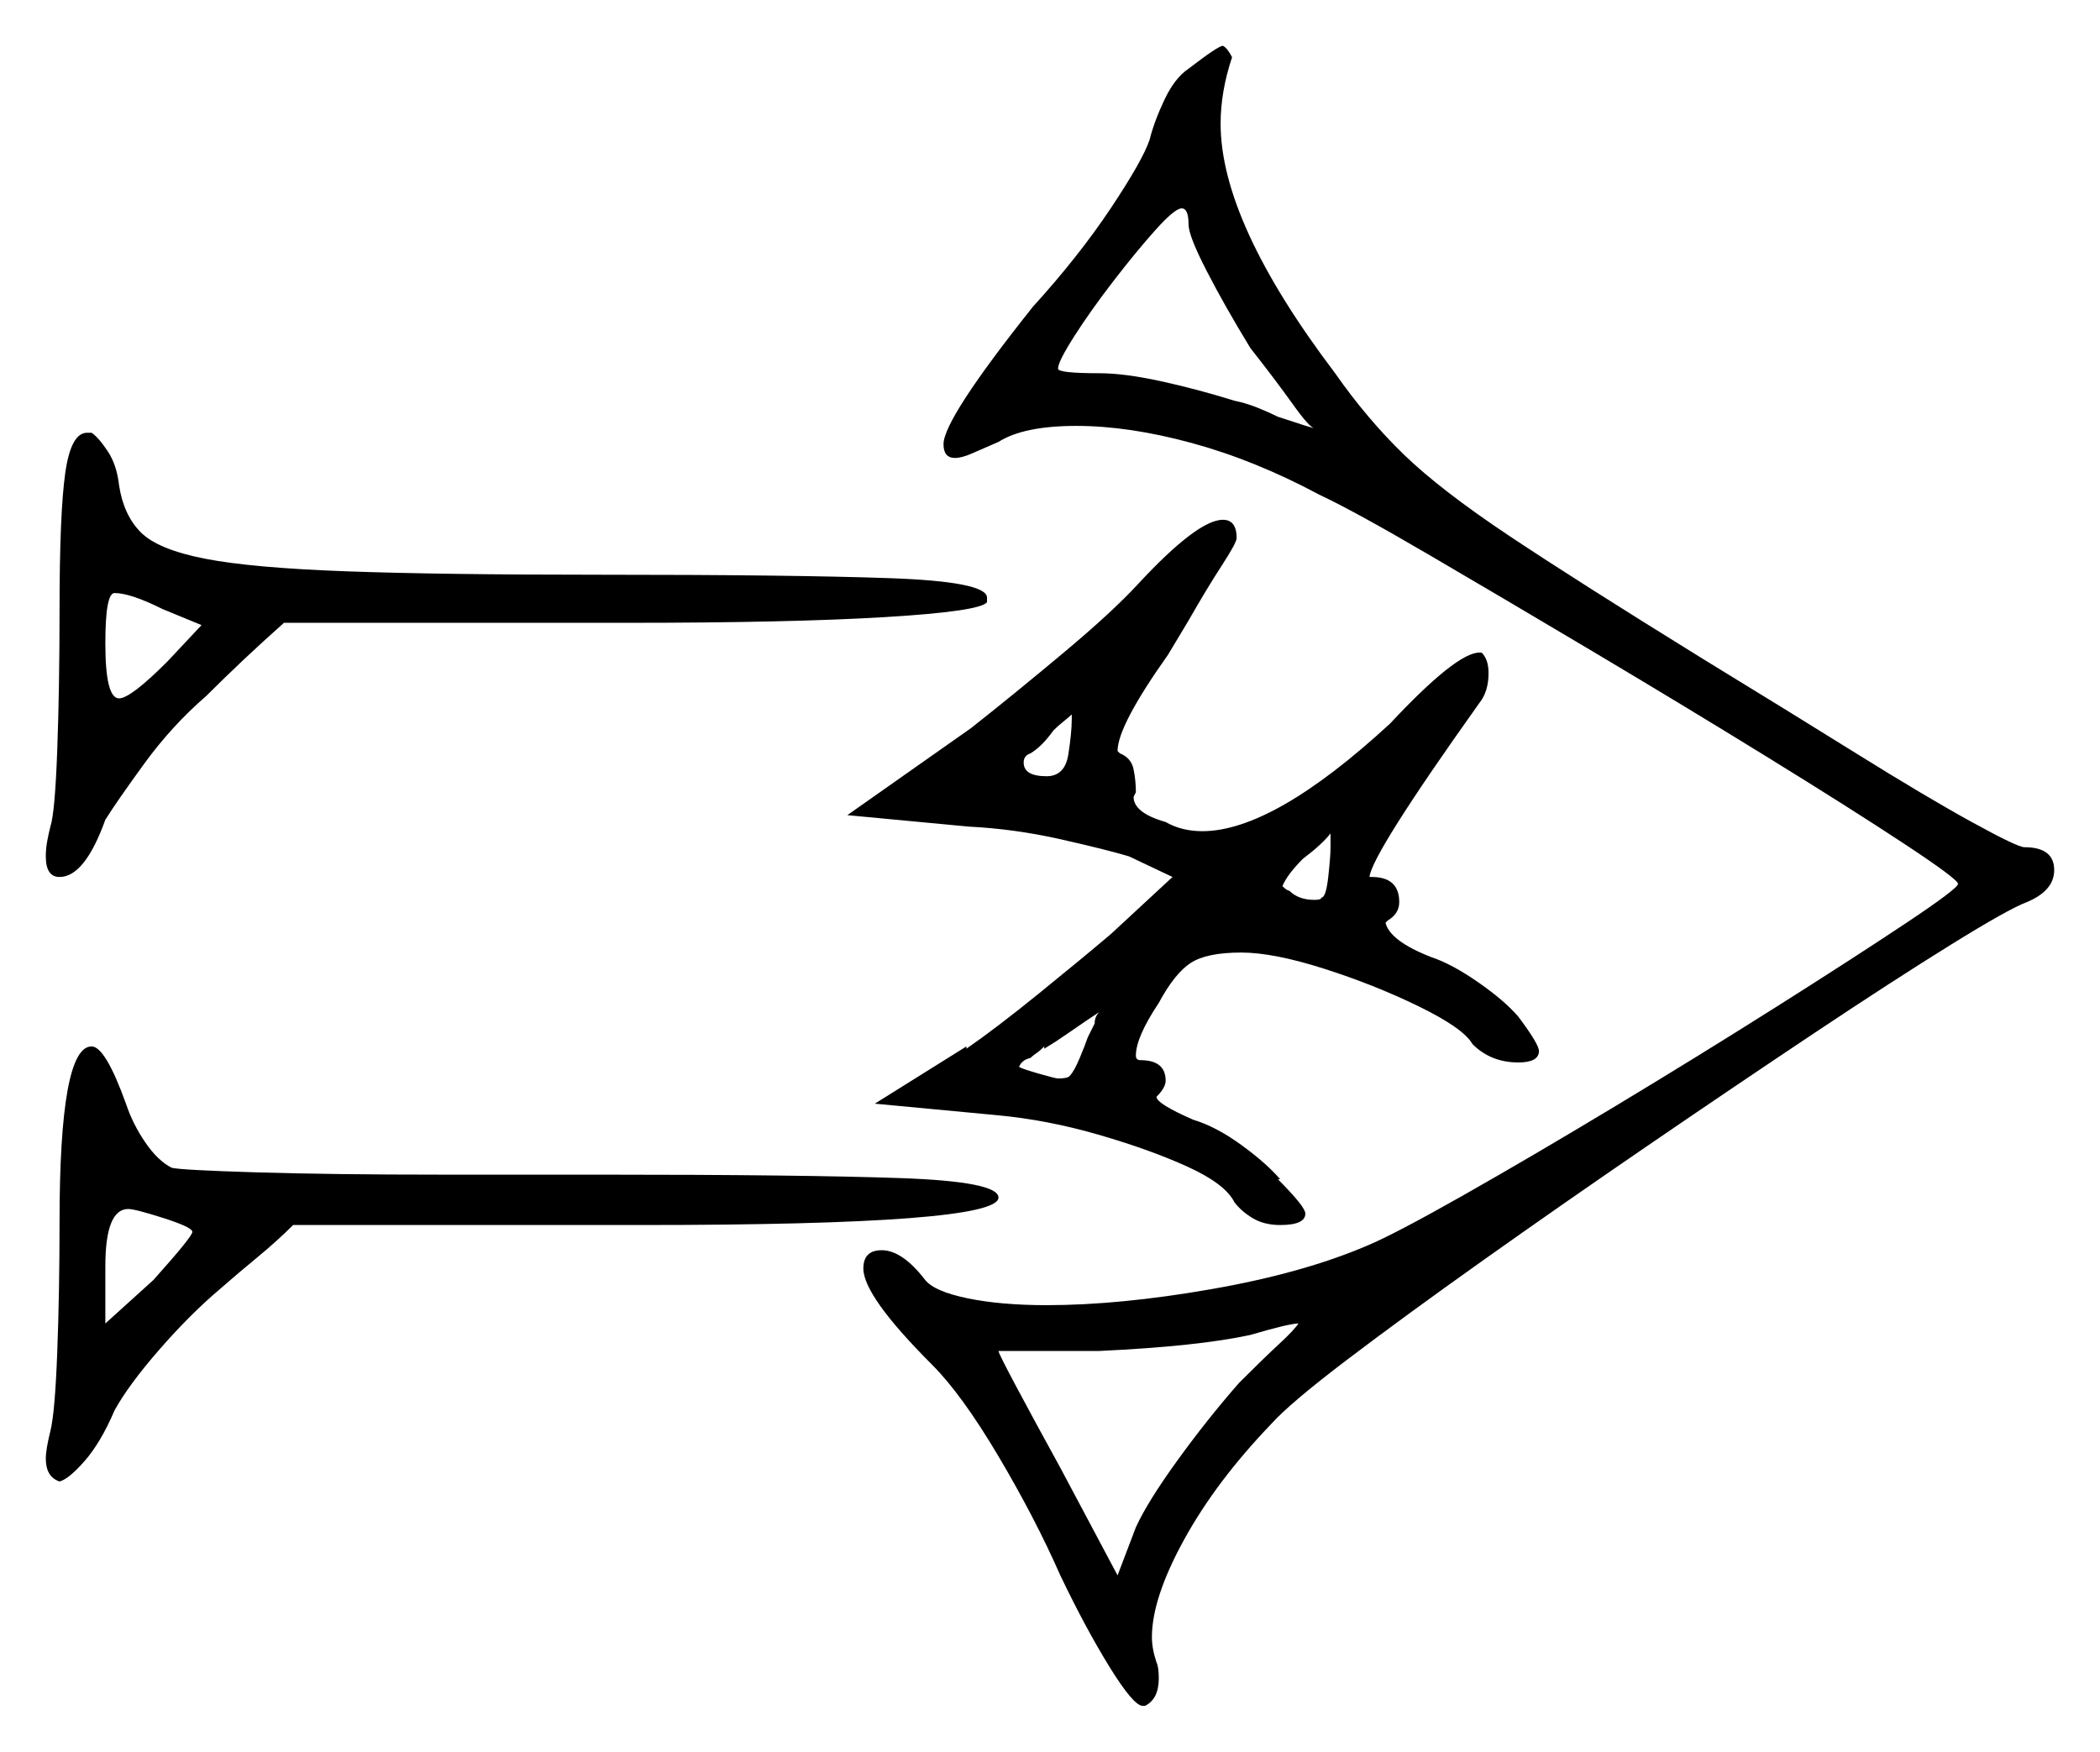 <svg xmlns="http://www.w3.org/2000/svg" width="458.5" height="382.5" viewBox="0 0 458.5 382.5"><path d="M42.0 269.0Q42.0 268.0 35.75 266.0Q29.5 264.0 28.0 264.0Q23.0 264.0 23.0 276.5V289.0L33.5 279.5Q42.0 270.0 42.0 269.0ZM270.5 302.0Q276.0 296.5 279.25 293.5Q282.5 290.5 283.5 289.0Q281.5 289.0 273.0 291.5Q261.5 294.0 240.0 295.0H218.0Q218.0 295.5 222.0 303.0Q226.0 310.5 231.5 320.5L244.0 344.0L248.0 333.5Q250.5 328.0 257.0 319.0Q263.5 310.0 270.5 302.0ZM44.0 136.5 35.5 133.0Q28.5 129.5 25.0 129.5Q23.0 129.5 23.0 140.5Q23.0 152.5 26.0 152.5Q28.5 152.5 36.5 144.5ZM228.5 169.5Q232.5 169.5 233.25 164.75Q234.0 160.0 234.0 157.0V156.0Q233.5 156.5 232.25 157.5Q231.0 158.5 230.0 159.5Q227.5 163.0 225.0 164.5Q223.5 165.0 223.5 166.5Q223.5 169.5 228.5 169.5ZM237.5 226.5 239.0 223.5Q239.0 222.0 240.0 221.0Q240.0 221.0 237.0 223.0Q235.5 224.0 233.0 225.75Q230.5 227.5 228.0 229.0V228.5Q227.0 229.5 226.25 230.0Q225.5 230.5 225.0 231.0Q223.0 231.5 222.5 233.0Q223.5 233.5 227.0 234.5Q230.5 235.5 231.0 235.5Q233.0 235.5 233.5 235.0Q234.5 234.0 235.75 231.0Q237.0 228.0 237.5 226.5ZM288.5 196.0Q289.5 196.0 290.0 191.5Q290.5 187.0 290.5 185.0V182.0Q288.5 184.5 284.5 187.5Q281.0 191.0 280.0 193.5Q281.0 194.5 281.5 194.5Q283.5 196.5 287.0 196.5Q288.5 196.5 288.5 196.0ZM259.5 49.0Q259.5 45.5 258.0 45.5Q256.5 45.5 252.25 50.25Q248.0 55.0 243.0 61.5Q238.0 68.0 234.5 73.5Q231.0 79.0 231.0 80.5Q231.0 81.5 240.0 81.5Q245.5 81.5 253.5 83.25Q261.5 85.0 269.5 87.5Q272.0 88.0 274.5 89.0Q277.0 90.0 279.0 91.0Q286.5 93.5 287.0 93.5Q286.0 93.5 282.25 88.25Q278.5 83.0 273.0 76.0Q267.5 67.0 263.5 59.25Q259.5 51.5 259.5 49.0ZM13.0 267.0Q13.0 228.5 20.0 228.5Q23.0 228.5 27.5 241.0Q29.0 245.5 31.75 249.5Q34.5 253.5 37.5 255.0Q39.5 255.5 56.0 256.0Q72.5 256.5 96.5 256.5H131.0Q175.0 256.5 196.5 257.25Q218.0 258.0 218.0 261.5Q218.0 267.5 140.0 267.5H64.0Q60.5 271.0 56.25 274.5Q52.0 278.0 48.0 281.5Q41.5 287.0 34.75 294.75Q28.0 302.5 25.0 308.0Q22.0 315.0 18.5 319.0Q15.0 323.0 13.0 323.5Q10.0 322.5 10.0 318.5Q10.0 317.5 10.25 316.0Q10.5 314.5 11.0 312.5Q12.0 308.5 12.5 295.25Q13.0 282.0 13.0 267.0ZM13.0 133.5Q13.0 112.0 14.25 103.25Q15.5 94.5 19.0 94.5H20.0Q21.5 95.5 23.5 98.5Q25.5 101.5 26.0 106.0Q27.0 112.5 30.75 116.25Q34.5 120.0 44.75 122.0Q55.0 124.0 75.5 124.75Q96.0 125.5 131.0 125.5Q173.0 125.5 194.25 126.25Q215.5 127.0 215.5 130.5V131.5Q214.0 133.5 193.25 134.75Q172.5 136.0 137.0 136.0H62.0Q57.5 140.0 53.25 144.0Q49.0 148.0 45.0 152.0Q37.5 158.5 31.5 166.75Q25.5 175.0 23.0 179.0Q18.5 191.5 13.0 191.5Q10.0 191.5 10.0 187.0Q10.0 185.5 10.25 184.0Q10.5 182.5 11.0 180.5Q12.0 177.5 12.5 163.75Q13.0 150.0 13.0 133.5ZM248.5 127.5Q261.5 113.5 267.0 113.5Q270.0 113.5 270.0 117.5Q270.0 118.5 266.75 123.5Q263.5 128.5 259.5 135.5L255.0 143.0Q244.0 158.5 244.0 164.0L244.5 164.5Q247.0 165.5 247.5 168.0Q248.0 170.5 248.0 173.0L247.5 174.0Q247.5 177.5 254.5 179.5Q258.0 181.5 262.5 181.5Q278.0 181.5 303.5 158.0Q318.0 142.5 323.0 142.5H323.5Q325.0 144.0 325.0 147.0Q325.0 151.0 323.0 153.5Q299.5 186.5 299.0 191.5H299.5Q305.5 191.5 305.5 197.0Q305.5 199.5 303.0 201.0Q302.5 201.5 302.5 201.5Q303.5 205.5 312.5 209.0Q317.0 210.5 322.75 214.5Q328.5 218.5 331.5 222.0Q336.0 228.0 336.0 229.5Q336.0 232.0 331.5 232.0Q325.5 232.0 321.5 228.0Q319.5 224.5 309.75 219.75Q300.0 215.0 289.0 211.5Q278.0 208.0 271.0 208.0Q263.5 208.0 260.0 210.25Q256.5 212.5 253.0 219.0Q248.0 226.5 248.0 230.5Q248.0 231.5 249.0 231.5Q254.5 231.5 254.5 236.0Q254.5 237.5 252.5 239.5Q252.5 241.0 260.5 244.5Q265.5 246.0 271.0 250.0Q276.5 254.0 279.5 257.5H279.0Q285.0 263.5 285.0 265.0Q285.0 267.5 279.5 267.5Q276.0 267.5 273.5 266.0Q271.0 264.5 269.5 262.5Q267.5 258.5 259.25 254.75Q251.0 251.0 239.75 247.75Q228.5 244.5 217.5 243.5L191.0 241.0L211.0 228.5V229.0Q217.5 224.5 226.75 217.0Q236.0 209.5 242.5 204.0L256.0 191.5L246.5 187.0Q241.5 185.5 231.5 183.25Q221.5 181.0 211.5 180.5L185.0 178.0L212.0 159.0Q221.5 151.5 232.25 142.5Q243.0 133.5 248.5 127.5ZM259.5 15.0Q266.0 10.0 267.0 10.0Q268.0 10.5 269.0 12.5Q266.5 20.0 266.5 27.0Q266.5 48.5 291.5 81.5Q298.5 91.5 306.5 99.25Q314.5 107.0 329.5 117.0Q344.5 127.0 372.0 144.0Q390.0 155.0 405.25 164.5Q420.5 174.0 430.5 179.5Q440.5 185.0 442.0 185.0Q448.5 185.0 448.5 190.0Q448.5 194.5 442.5 197.0Q438.5 198.5 426.0 206.25Q413.5 214.0 396.25 225.5Q379.0 237.0 360.0 250.0Q341.0 263.0 323.75 275.25Q306.5 287.5 294.0 297.0Q281.5 306.5 277.5 311.0Q265.5 323.5 258.5 336.25Q251.5 349.0 251.5 357.5Q251.5 360.0 252.5 363.0Q253.0 364.0 253.0 366.5Q253.0 371.0 250.0 372.5H249.5Q247.5 372.5 242.25 364.0Q237.0 355.5 231.5 344.0Q226.0 331.5 218.0 318.0Q210.0 304.5 203.5 298.0Q188.5 283.0 188.5 277.0Q188.5 273.0 192.5 273.0Q197.0 273.0 202.0 279.5Q204.0 282.0 211.25 283.5Q218.5 285.0 228.5 285.0Q244.5 285.0 264.5 281.5Q284.5 278.0 298.5 272.0Q304.5 269.5 319.5 261.0Q334.5 252.5 352.75 241.5Q371.0 230.5 388.0 219.75Q405.0 209.0 416.25 201.5Q427.5 194.0 427.5 193.0Q427.5 192.0 415.75 184.25Q404.0 176.5 385.75 165.25Q367.5 154.0 347.75 142.25Q328.0 130.5 311.75 121.0Q295.5 111.5 288.0 108.0Q274.0 100.5 260.25 96.75Q246.5 93.0 235.0 93.0Q223.5 93.0 218.0 96.5Q214.5 98.0 212.25 99.0Q210.0 100.0 208.5 100.0Q206.0 100.0 206.0 97.0Q206.0 91.5 225.5 67.0Q235.5 56.0 242.5 45.5Q249.5 35.0 251.0 30.5Q252.0 26.5 254.25 21.75Q256.5 17.0 259.5 15.0Z" fill="black" /></svg>
